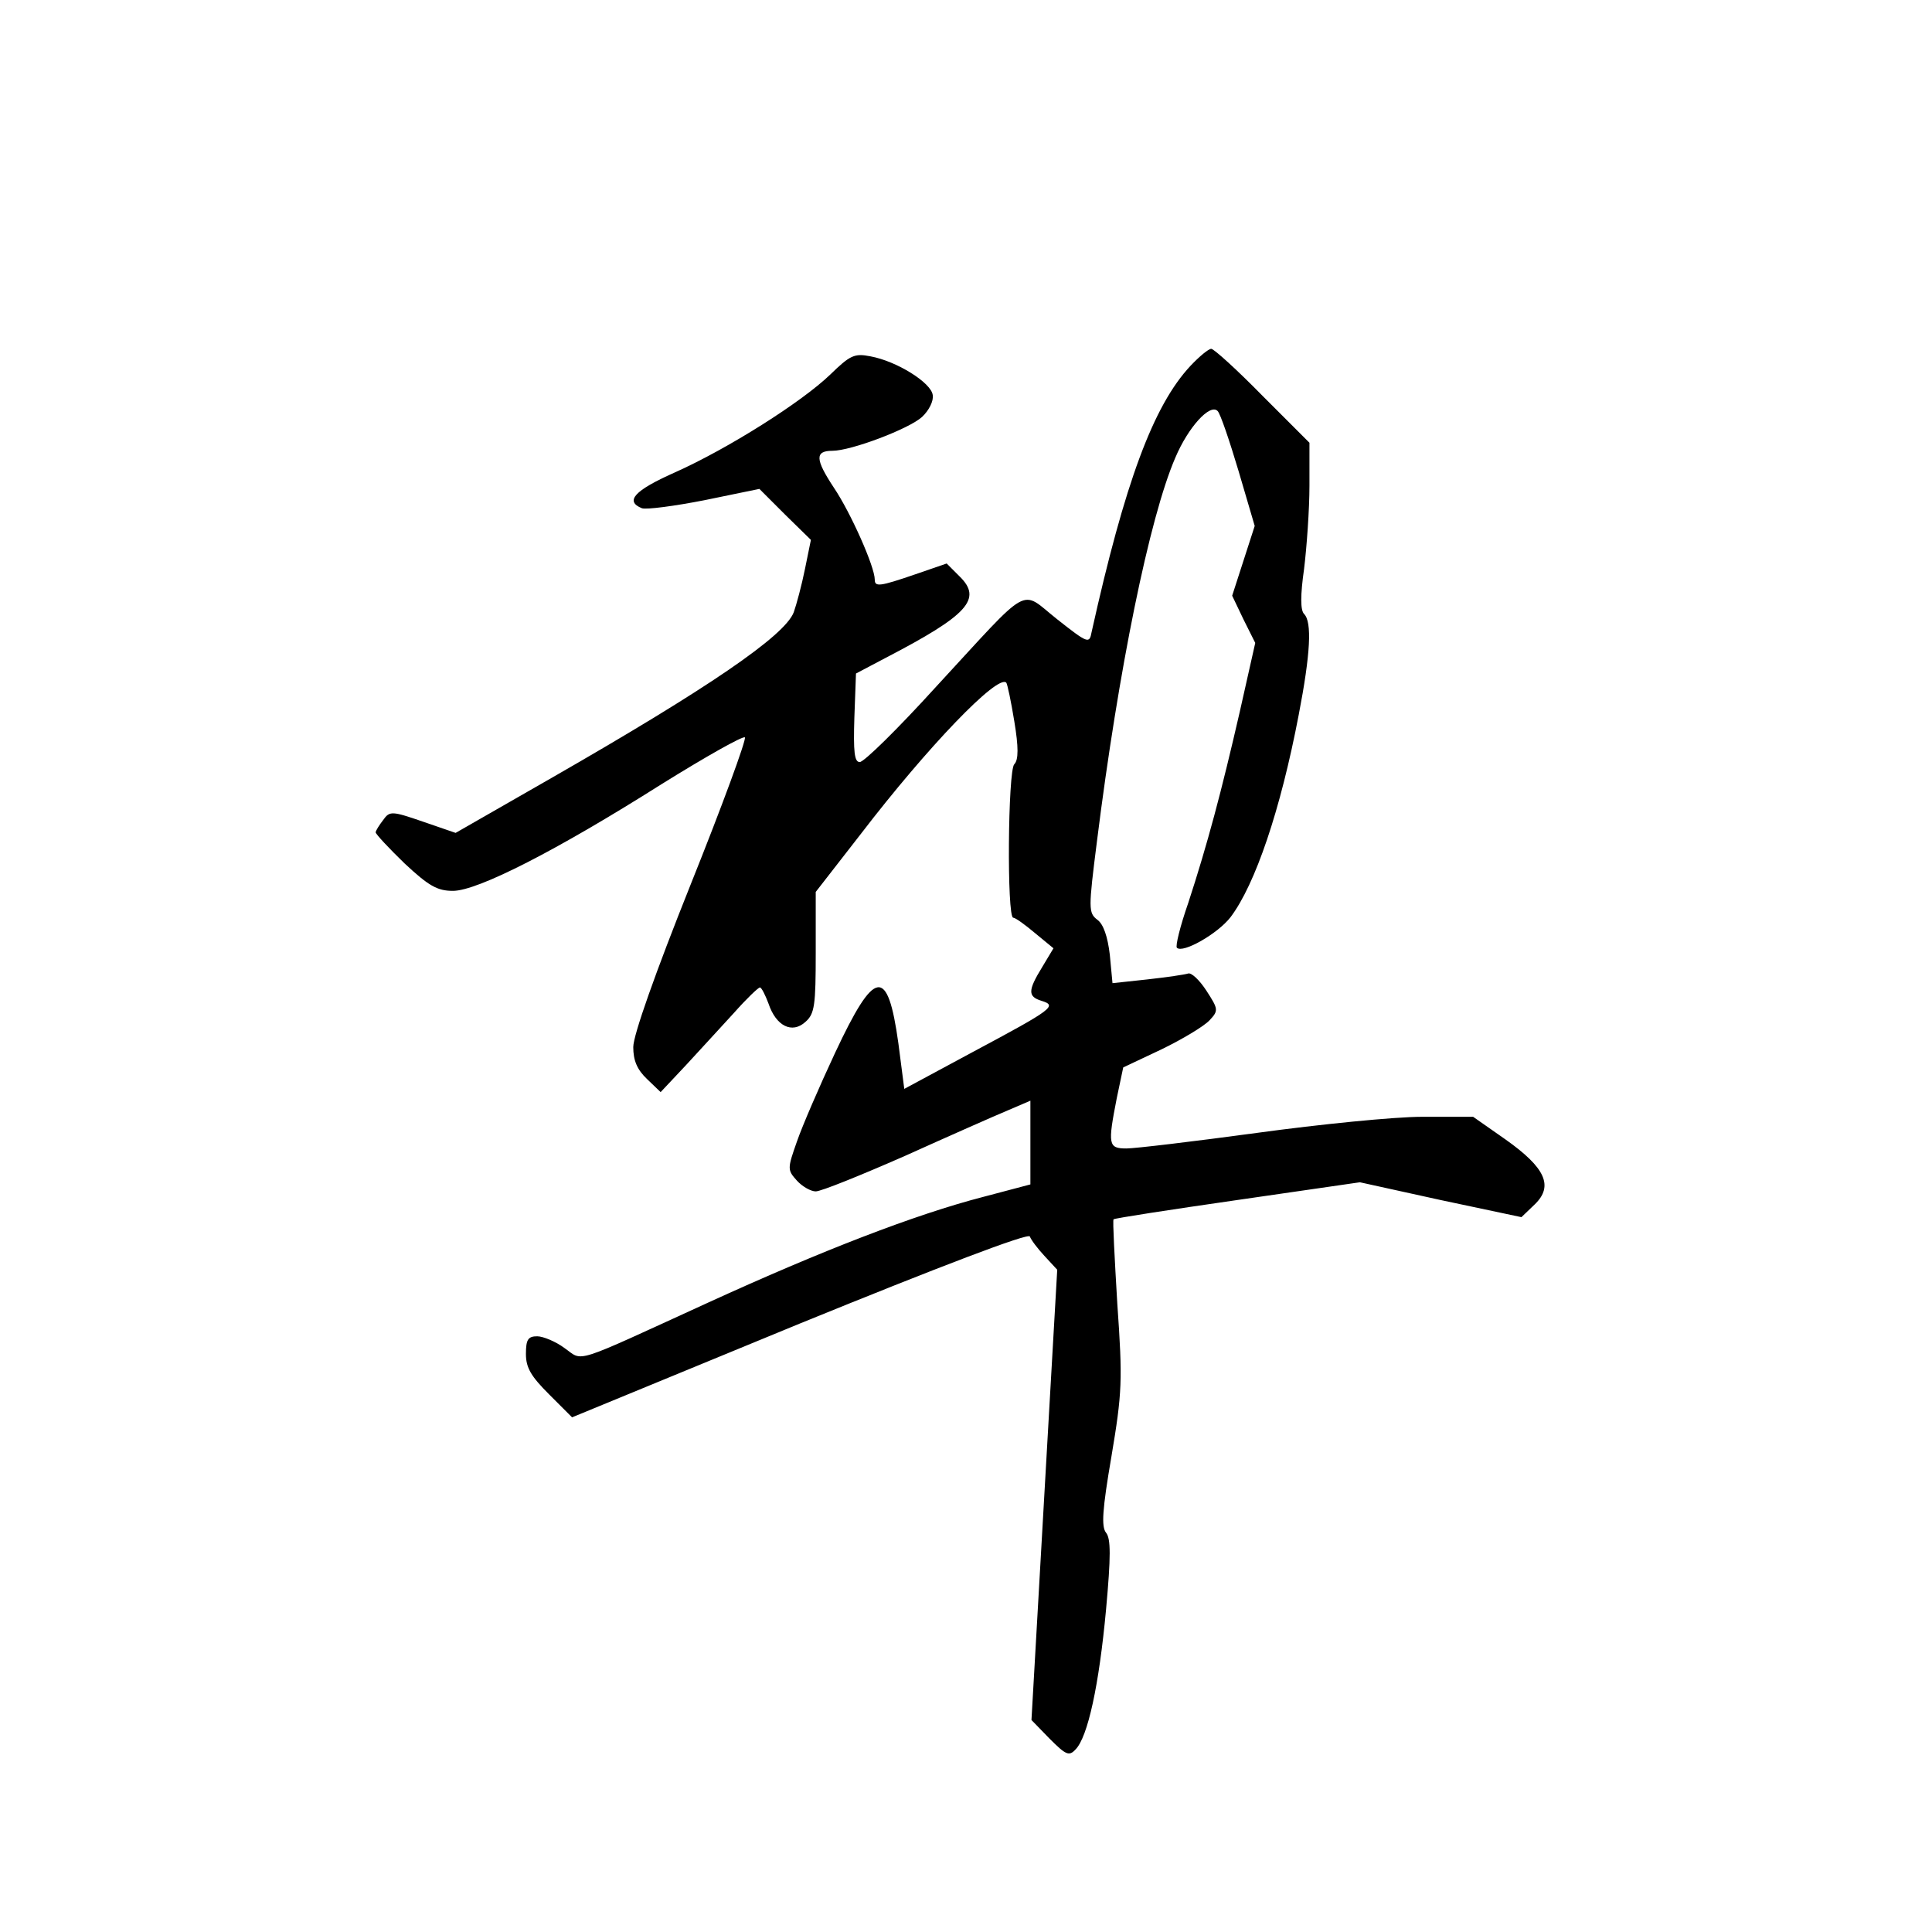 <?xml version="1.0" standalone="no"?>
<!DOCTYPE svg PUBLIC "-//W3C//DTD SVG 20010904//EN"
 "http://www.w3.org/TR/2001/REC-SVG-20010904/DTD/svg10.dtd">
<svg version="1.0" xmlns="http://www.w3.org/2000/svg"
 width="360pt" height="360pt" viewBox="0 0 360 360"
 preserveAspectRatio="xMidYMid meet">
<g transform="translate(0,360) scale(0.1,-0.1)"
fill="#000000" stroke="none">
<path d="M2218 2918 c-69 -74 -122 -217 -184 -496 -4 -22 -7 -21 -64 24 -71
56 -45 70 -227 -127 -70 -77 -133 -139 -141 -139 -10 0 -12 19 -10 83 l3 82
55 29 c154 80 181 110 138 152 l-24 24 -58 -20 c-67 -23 -76 -24 -76 -10 0 24
-45 125 -76 171 -35 53 -36 69 -3 69 35 0 143 41 167 63 13 12 22 30 20 41 -3
23 -67 63 -116 72 -30 6 -38 2 -75 -34 -53 -51 -190 -138 -291 -183 -74 -33
-92 -53 -60 -66 8 -3 61 4 117 15 l102 21 48 -48 48 -47 -11 -54 c-6 -30 -16
-67 -21 -81 -17 -44 -159 -141 -452 -309 l-178 -102 -61 21 c-58 20 -62 20
-74 3 -7 -9 -14 -20 -14 -23 0 -3 24 -29 54 -58 45 -42 61 -51 90 -51 46 0
193 75 389 199 82 51 151 90 155 87 3 -4 -42 -127 -101 -274 -66 -165 -107
-281 -107 -303 0 -25 7 -42 26 -60 l25 -24 47 50 c26 28 66 72 90 98 23 26 45
47 48 47 3 0 10 -14 16 -30 14 -42 44 -57 69 -34 17 15 19 31 19 129 l0 113
84 108 c125 163 255 298 271 282 2 -2 9 -35 15 -72 8 -48 8 -72 0 -80 -12 -12
-14 -286 -2 -286 4 0 22 -13 41 -29 l34 -28 -21 -35 c-27 -44 -27 -55 -1 -63
29 -9 22 -15 -126 -94 l-130 -70 -11 85 c-20 144 -44 140 -118 -18 -29 -62
-61 -136 -71 -165 -18 -51 -18 -53 0 -73 10 -11 26 -20 35 -20 10 0 84 30 166
66 82 37 168 75 192 85 l42 18 0 -78 0 -78 -87 -23 c-128 -33 -303 -101 -513
-197 -258 -118 -232 -110 -268 -85 -16 12 -40 22 -51 22 -17 0 -21 -6 -21 -33
0 -26 10 -42 43 -75 l43 -43 425 175 c260 106 425 169 428 162 2 -6 14 -22 27
-36 l24 -26 -24 -419 -24 -420 34 -35 c30 -30 36 -33 48 -20 23 23 44 120 57
261 9 99 9 132 0 143 -9 11 -7 43 10 142 20 119 21 142 11 284 -5 85 -9 157
-7 158 2 2 106 18 231 36 l228 33 150 -33 151 -32 25 24 c35 34 20 68 -55 121
l-60 42 -95 0 c-52 0 -191 -14 -308 -30 -118 -16 -227 -29 -243 -29 -34 0 -35
7 -18 94 l12 57 72 34 c39 19 79 43 89 54 17 18 16 21 -6 55 -13 20 -28 34
-34 32 -6 -2 -40 -7 -76 -11 l-65 -7 -5 53 c-4 34 -12 57 -23 65 -17 13 -17
20 -1 146 40 320 98 604 146 715 24 57 65 102 79 87 5 -5 22 -55 39 -112 l30
-102 -21 -65 -21 -65 21 -44 22 -44 -29 -129 c-34 -148 -60 -246 -96 -356 -15
-43 -24 -80 -21 -83 11 -11 76 26 100 57 46 61 93 199 127 377 22 114 25 173
10 188 -7 7 -7 35 0 84 5 41 10 111 10 155 l0 80 -87 87 c-48 49 -91 88 -96
88 -5 0 -22 -14 -39 -32z"/>
</g>
</svg>
